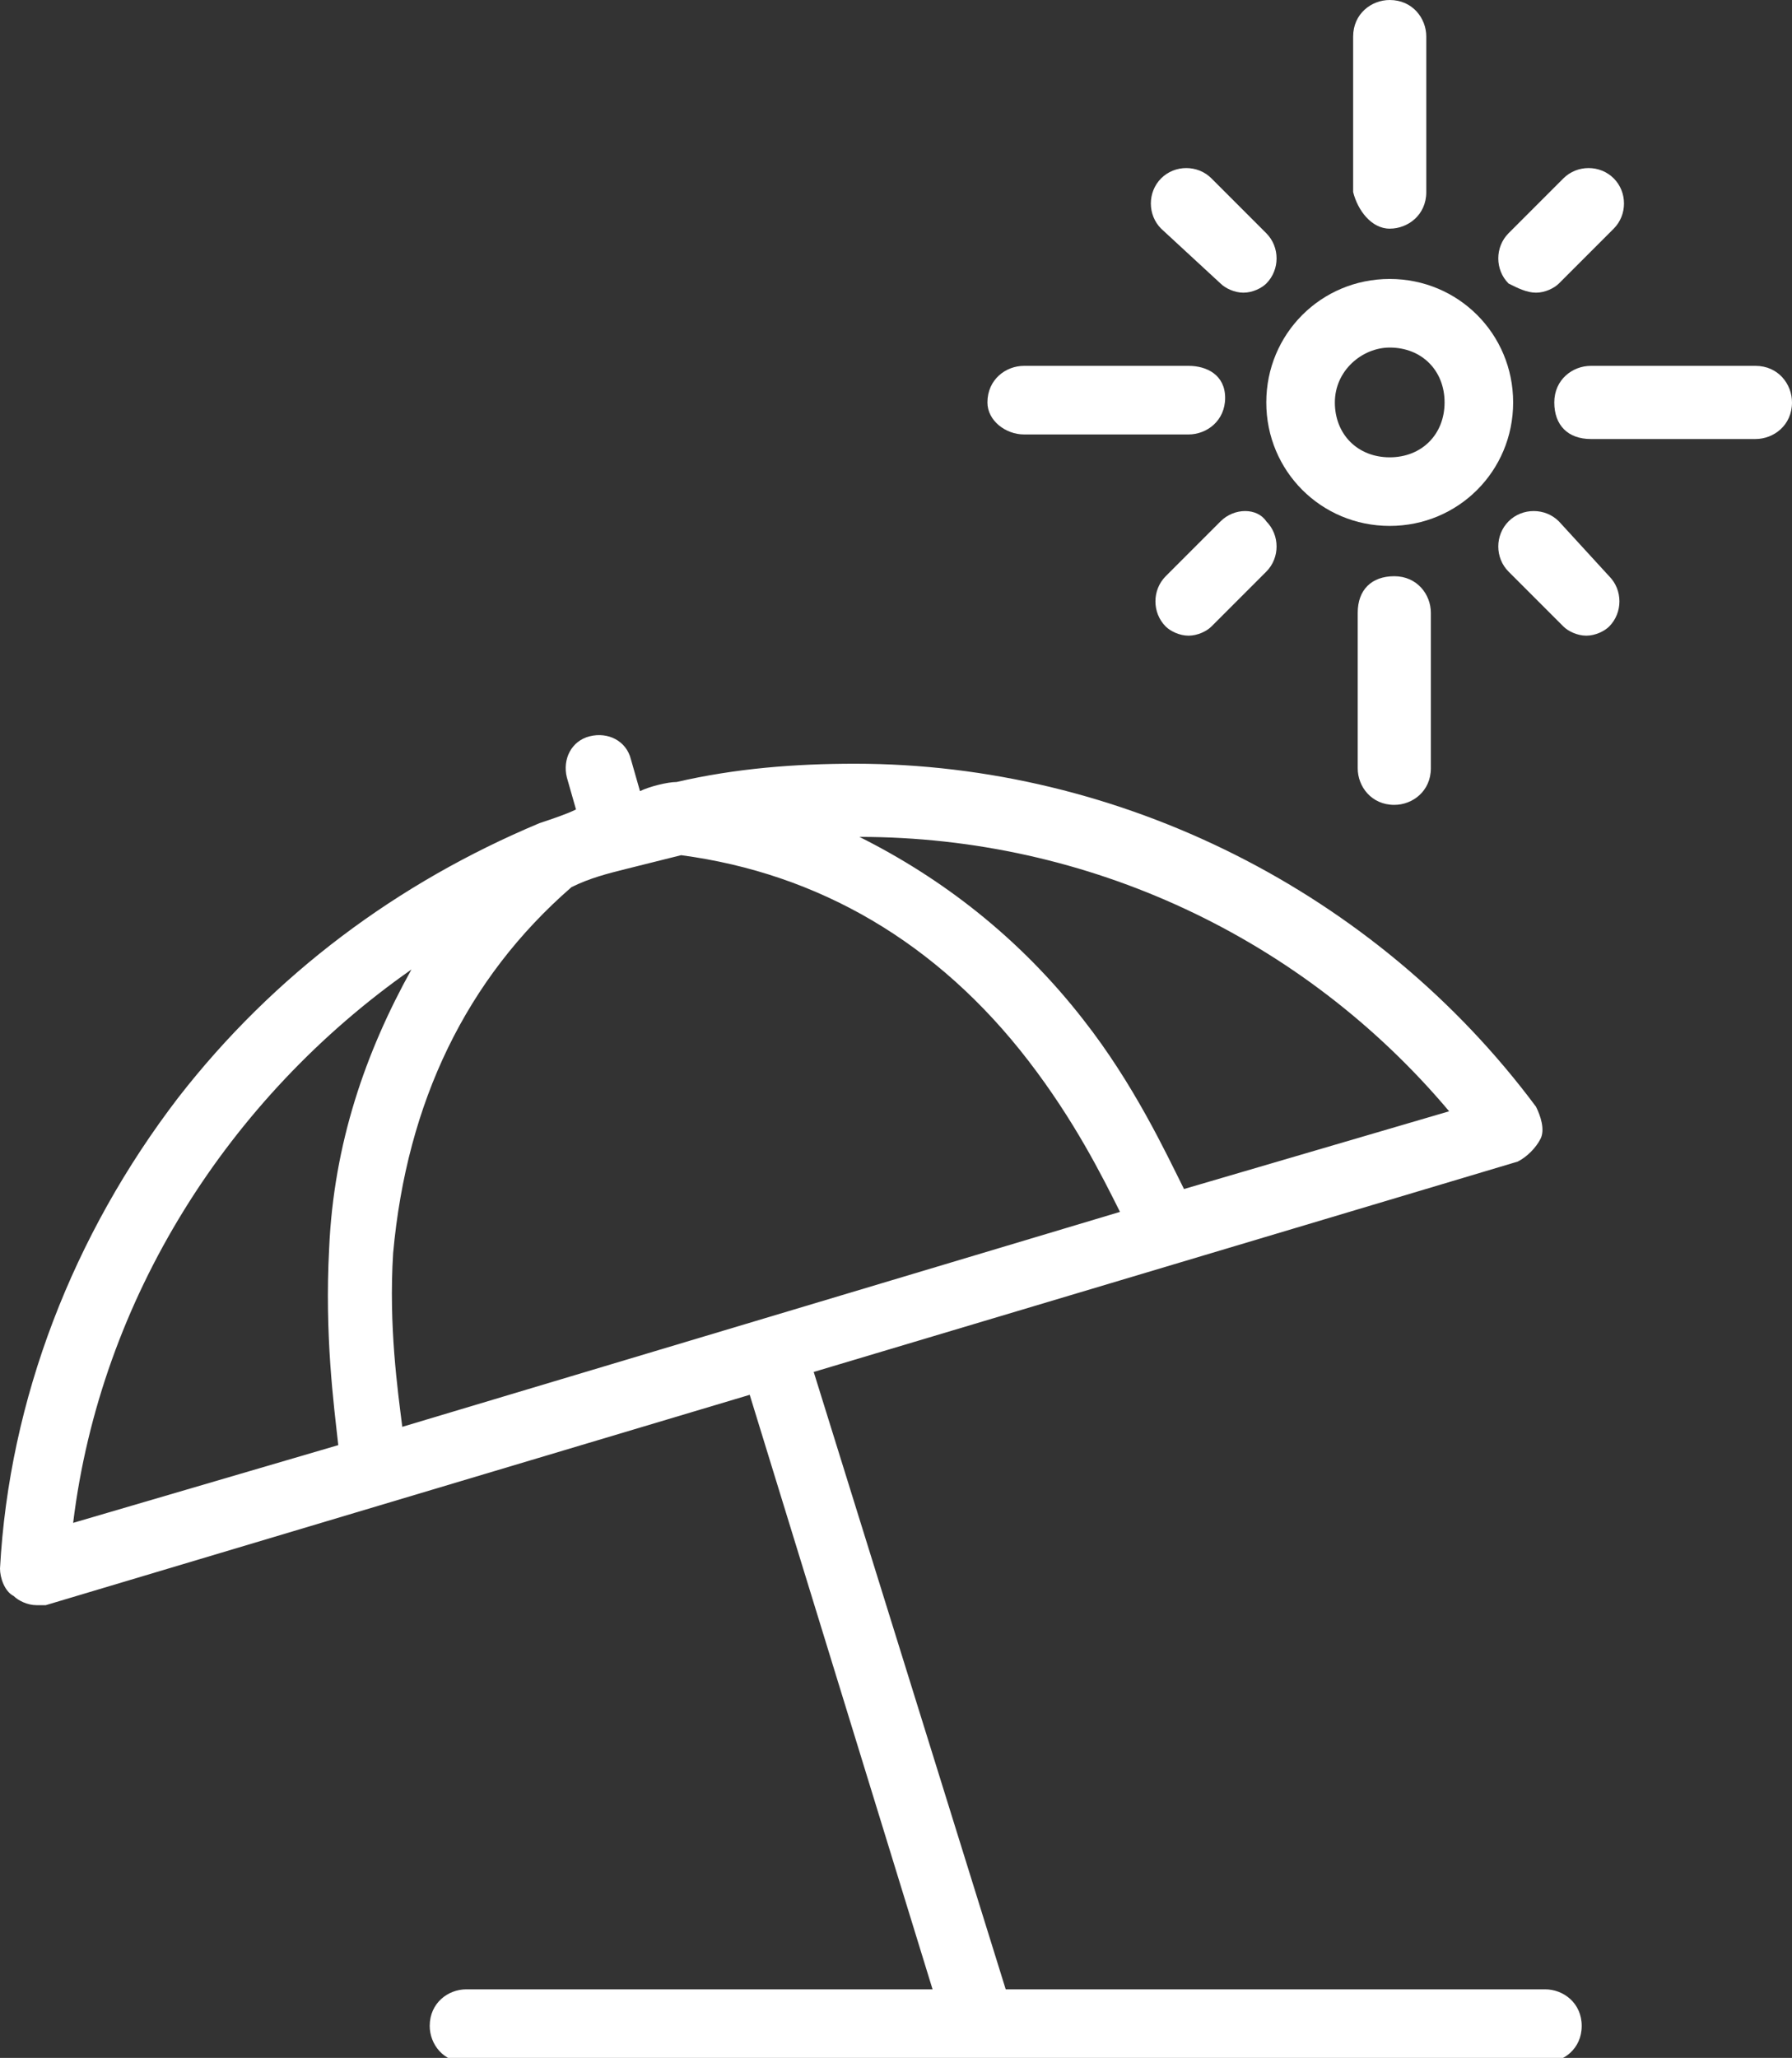 <?xml version="1.0" encoding="utf-8"?>
<!-- Generator: Adobe Illustrator 19.1.0, SVG Export Plug-In . SVG Version: 6.00 Build 0)  -->
<svg version="1.1" id="Layer_1" xmlns="http://www.w3.org/2000/svg" xmlns:xlink="http://www.w3.org/1999/xlink" x="0px" y="0px"
	 viewBox="0 0 39.2 45" style="enable-background:new 0 0 39.2 45;" xml:space="preserve">
<rect x="0" y="0" width="39.2" height="45" fill="#333333" stroke="none"/>
<style type="text/css">
	.st0{fill:#FFFFFF;}
</style>
<g>
	<g>
		<path class="st0" d="M33.8,43.5H22L17.8,30l15.4-4.6c0.2-0.1,0.4-0.3,0.5-0.5c0.1-0.2,0-0.5-0.1-0.7c-3.5-4.7-9.1-7.5-14.9-7.5
			c-1.3,0-2.6,0.1-3.9,0.4c-0.2,0-0.6,0.1-0.8,0.2l-0.2-0.7c-0.1-0.4-0.5-0.6-0.9-0.5c-0.4,0.1-0.6,0.5-0.5,0.9l0.2,0.7
			c-0.2,0.1-0.5,0.2-0.8,0.3C8.7,19.3,6,21.3,3.9,24C1.6,27,0.2,30.6,0,34.3c0,0.2,0.1,0.5,0.3,0.6c0.1,0.1,0.3,0.2,0.5,0.2
			c0.1,0,0.1,0,0.2,0l15.4-4.6l4,13H10.2c-0.4,0-0.8,0.3-0.8,0.8c0,0.4,0.3,0.8,0.8,0.8h23.6c0.4,0,0.8-0.3,0.8-0.8
			C34.6,43.8,34.2,43.5,33.8,43.5z M13.7,19L13.7,19C13.7,19,13.7,19,13.7,19c0.4-0.1,0.8-0.2,1.2-0.3c3,0.4,5.6,1.9,7.6,4.5
			c1,1.3,1.6,2.5,2,3.3L8.8,31.2c-0.1-0.8-0.3-2.2-0.2-3.8c0.3-3.3,1.6-6,3.9-8C12.9,19.2,13.3,19.1,13.7,19L13.7,19z M31.7,24.3
			L25.9,26c-0.4-0.8-1.1-2.3-2.2-3.7c-1.4-1.8-3.1-3.1-4.9-4C23.8,18.3,28.5,20.5,31.7,24.3z M9,21.2C8,23,7.3,25,7.2,27.3
			c-0.1,1.9,0.1,3.4,0.2,4.3l-5.8,1.7C2.2,28.4,5,24,9,21.2z"/>
		<path class="st0" d="M22.4,9.5H26c0.4,0,0.8-0.3,0.8-0.8S26.4,8,26,8h-3.6c-0.4,0-0.8,0.3-0.8,0.8C21.6,9.2,22,9.5,22.4,9.5z"/>
		<path class="st0" d="M38.4,8h-3.6c-0.4,0-0.8,0.3-0.8,0.8s0.3,0.8,0.8,0.8h3.6c0.4,0,0.8-0.3,0.8-0.8C39.2,8.4,38.9,8,38.4,8z"/>
		<path class="st0" d="M34.1,11.4c-0.3-0.3-0.8-0.3-1.1,0c-0.3,0.3-0.3,0.8,0,1.1l1.2,1.2c0.1,0.1,0.3,0.2,0.5,0.2
			c0.2,0,0.4-0.1,0.5-0.2c0.3-0.3,0.3-0.8,0-1.1L34.1,11.4z"/>
		<path class="st0" d="M29.7,13.4v3.4c0,0.4,0.3,0.8,0.8,0.8c0.4,0,0.8-0.3,0.8-0.8v-3.4c0-0.4-0.3-0.8-0.8-0.8
			C30,12.6,29.7,12.9,29.7,13.4z"/>
		<path class="st0" d="M26.7,11.4l-1.2,1.2c-0.3,0.3-0.3,0.8,0,1.1c0.1,0.1,0.3,0.2,0.5,0.2c0.2,0,0.4-0.1,0.5-0.2l1.2-1.2
			c0.3-0.3,0.3-0.8,0-1.1C27.5,11.1,27,11.1,26.7,11.4z"/>
		<path class="st0" d="M30.4,11.5c1.5,0,2.7-1.2,2.7-2.7s-1.2-2.7-2.7-2.7c-1.5,0-2.7,1.2-2.7,2.7S28.9,11.5,30.4,11.5z M30.4,7.6
			c0.7,0,1.2,0.5,1.2,1.2c0,0.7-0.5,1.2-1.2,1.2c-0.7,0-1.2-0.5-1.2-1.2C29.2,8.1,29.8,7.6,30.4,7.6z"/>
		<path class="st0" d="M26.7,6.2c0.1,0.1,0.3,0.2,0.5,0.2s0.4-0.1,0.5-0.2c0.3-0.3,0.3-0.8,0-1.1l-1.2-1.2c-0.3-0.3-0.8-0.3-1.1,0
			c-0.3,0.3-0.3,0.8,0,1.1L26.7,6.2z"/>
		<path class="st0" d="M30.4,5c0.4,0,0.8-0.3,0.8-0.8V0.8c0-0.4-0.3-0.8-0.8-0.8c-0.4,0-0.8,0.3-0.8,0.8v3.4C29.7,4.6,30,5,30.4,5z"
			/>
		<path class="st0" d="M33.6,6.4c0.2,0,0.4-0.1,0.5-0.2l1.2-1.2c0.3-0.3,0.3-0.8,0-1.1c-0.3-0.3-0.8-0.3-1.1,0L33,5.1
			c-0.3,0.3-0.3,0.8,0,1.1C33.2,6.3,33.4,6.4,33.6,6.4z"/>
	</g>
</g>
</svg>
